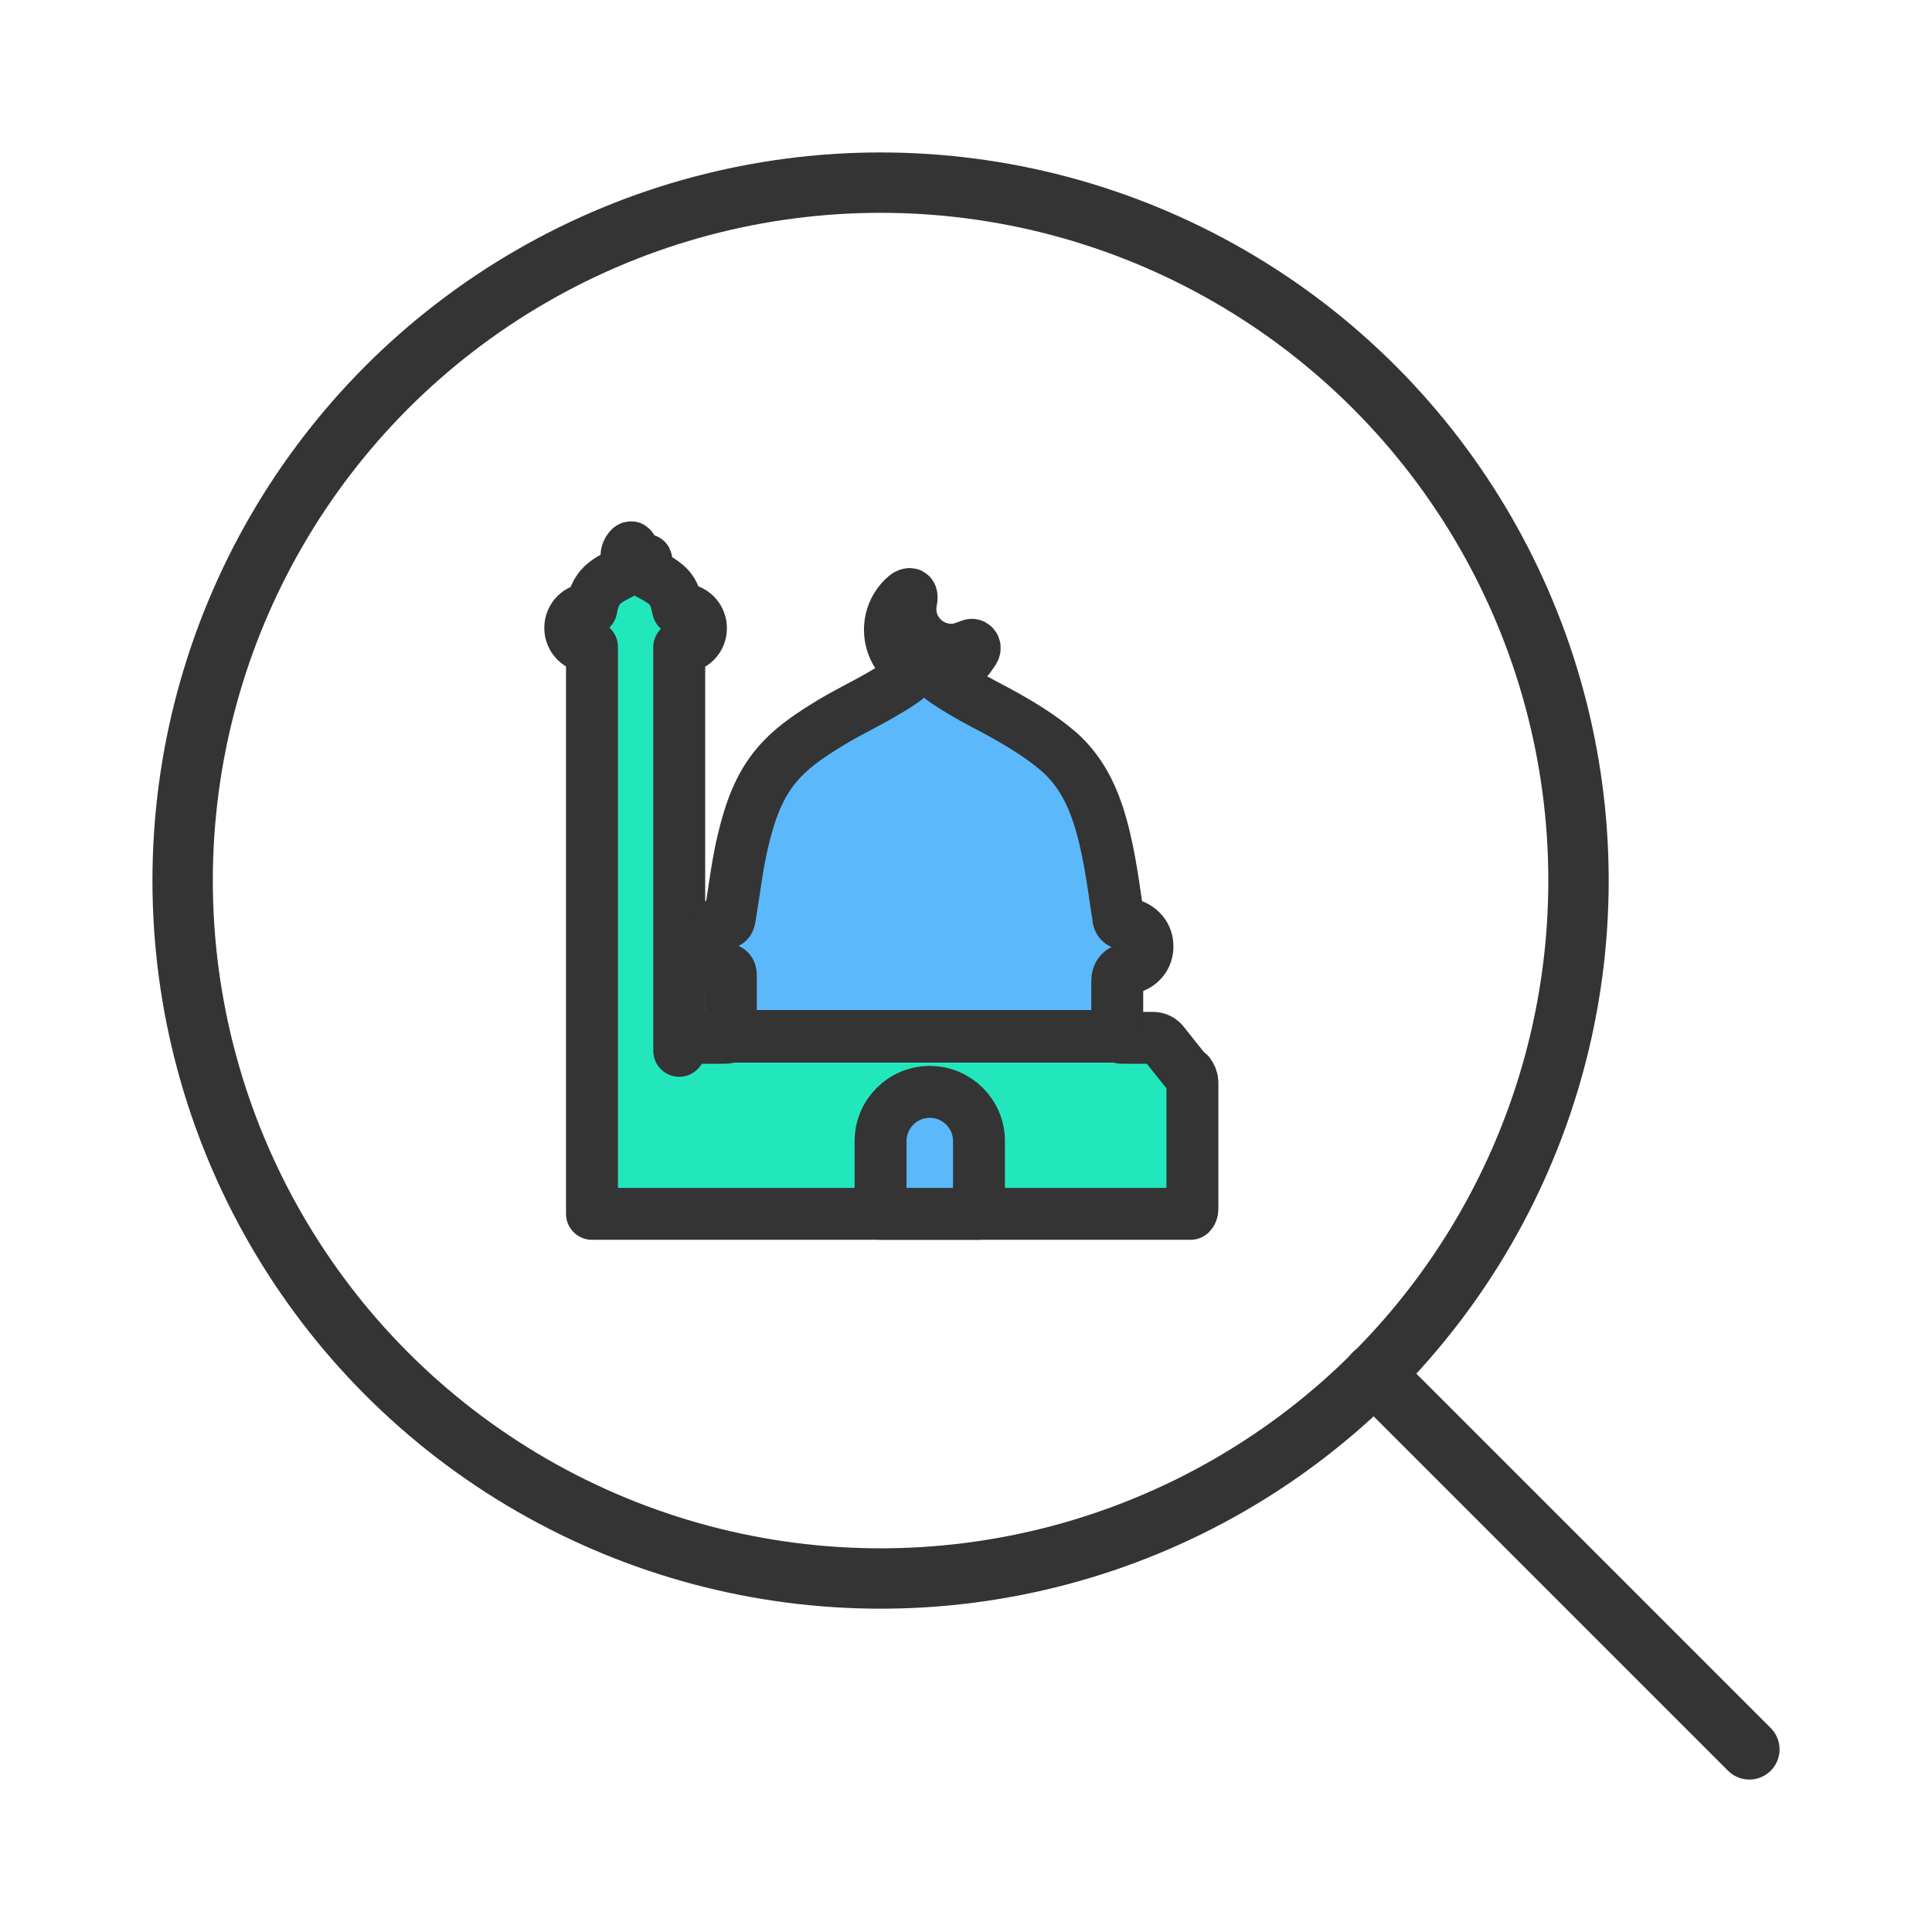 <?xml version="1.0" encoding="UTF-8"?><svg id="mosque" xmlns="http://www.w3.org/2000/svg" viewBox="0 0 64 64"><defs><style>.cls-1{fill:#5bb8fb;}.cls-1,.cls-2{stroke-width:1.72px;}.cls-1,.cls-2,.cls-3{stroke:#343435;stroke-linecap:round;stroke-linejoin:round;}.cls-2{fill:#22e7bd;}.cls-3{fill:none;stroke-width:2px;}</style></defs><path class="cls-2" d="M39.35,35.56c-.27-.33-.54-.67-.8-1-.1-.13-.22-.18-.38-.18-.3,0-.6,0-.9,0-.12,0-.18,0-.22-.04h-12.88s-.08,.04-.15,.04c-.3,0-.6,0-.9,0-.19,0-.33,.06-.45,.21-.06,.07-.11,.15-.17,.22v-13.37h.09c.35,0,.63-.28,.63-.63s-.28-.63-.63-.63h-.13c-.02-.11-.05-.21-.08-.32-.06-.19-.15-.35-.3-.48-.15-.13-.32-.23-.49-.32-.13-.07-.25-.13-.37-.21-.03-.02-.07-.04-.09-.08,.02,0,.03,0,.04-.01,.09-.02,.17-.07,.22-.15,.01-.02,.03-.04,.02-.06-.02-.02-.04,0-.06,0,0,0-.02,0-.03,0-.23,.06-.44-.13-.4-.36,0-.01,0-.02,0-.03,0-.03-.01-.04-.04-.02,0,0-.02,.01-.02,.02-.16,.16-.14,.43,.06,.55t0,.06c-.06,.05-.13,.09-.19,.13-.16,.1-.33,.18-.49,.27-.13,.08-.26,.17-.36,.29-.14,.17-.22,.38-.27,.59,0,.04-.02,.08-.02,.12h-.07c-.35,0-.63,.28-.63,.63s.28,.63,.63,.63h.09v18.78h19.83c.06-.06,.06-.13,.06-.21v-4.13c0-.12-.04-.22-.11-.31h0Z"/><circle class="cls-3" cx="29.17" cy="29.17" r="23.12"/><path class="cls-1" d="M37.01,34.13v-1.63c0-.23,.11-.36,.34-.41,.42-.08,.68-.38,.66-.78-.01-.37-.32-.68-.73-.71-.16,0-.23-.07-.24-.23,0-.07-.02-.13-.03-.2-.16-1.08-.3-2.16-.64-3.2-.26-.78-.64-1.48-1.26-2.04-.63-.55-1.34-.97-2.07-1.37-.53-.28-1.07-.56-1.57-.89-.14-.09-.29-.18-.4-.32,.06-.04,.13-.04,.19-.05,.4-.08,.71-.3,.93-.64,.05-.08,.15-.18,.07-.27-.07-.08-.17,.02-.26,.04-.04,0-.08,.02-.11,.04-.97,.27-1.88-.54-1.71-1.53,0-.05,.02-.09,.02-.14,0-.13-.05-.15-.16-.09-.04,.02-.07,.06-.11,.09-.69,.67-.57,1.81,.25,2.32,.17,.11,.17,.1,0,.24-.25,.21-.53,.39-.81,.55-.68,.41-1.41,.74-2.08,1.17-.56,.35-1.11,.73-1.54,1.24-.62,.72-.91,1.59-1.13,2.5-.2,.82-.29,1.66-.43,2.49-.04,.26-.04,.26-.31,.29-.51,.06-.81,.56-.61,1.04,.14,.33,.41,.44,.74,.46,.14,0,.2,.06,.2,.21,0,.61,0,1.23,0,1.84,0,.08-.02,.14-.06,.17h12.88s-.03-.09-.03-.21Z"/><path class="cls-1" d="M30.8,36.17h0c.9,0,1.63,.73,1.63,1.63v2.41h-3.26v-2.41c0-.9,.73-1.63,1.63-1.63Z"/><line class="cls-3" x1="45.51" y1="45.51" x2="57.95" y2="57.95"/></svg>